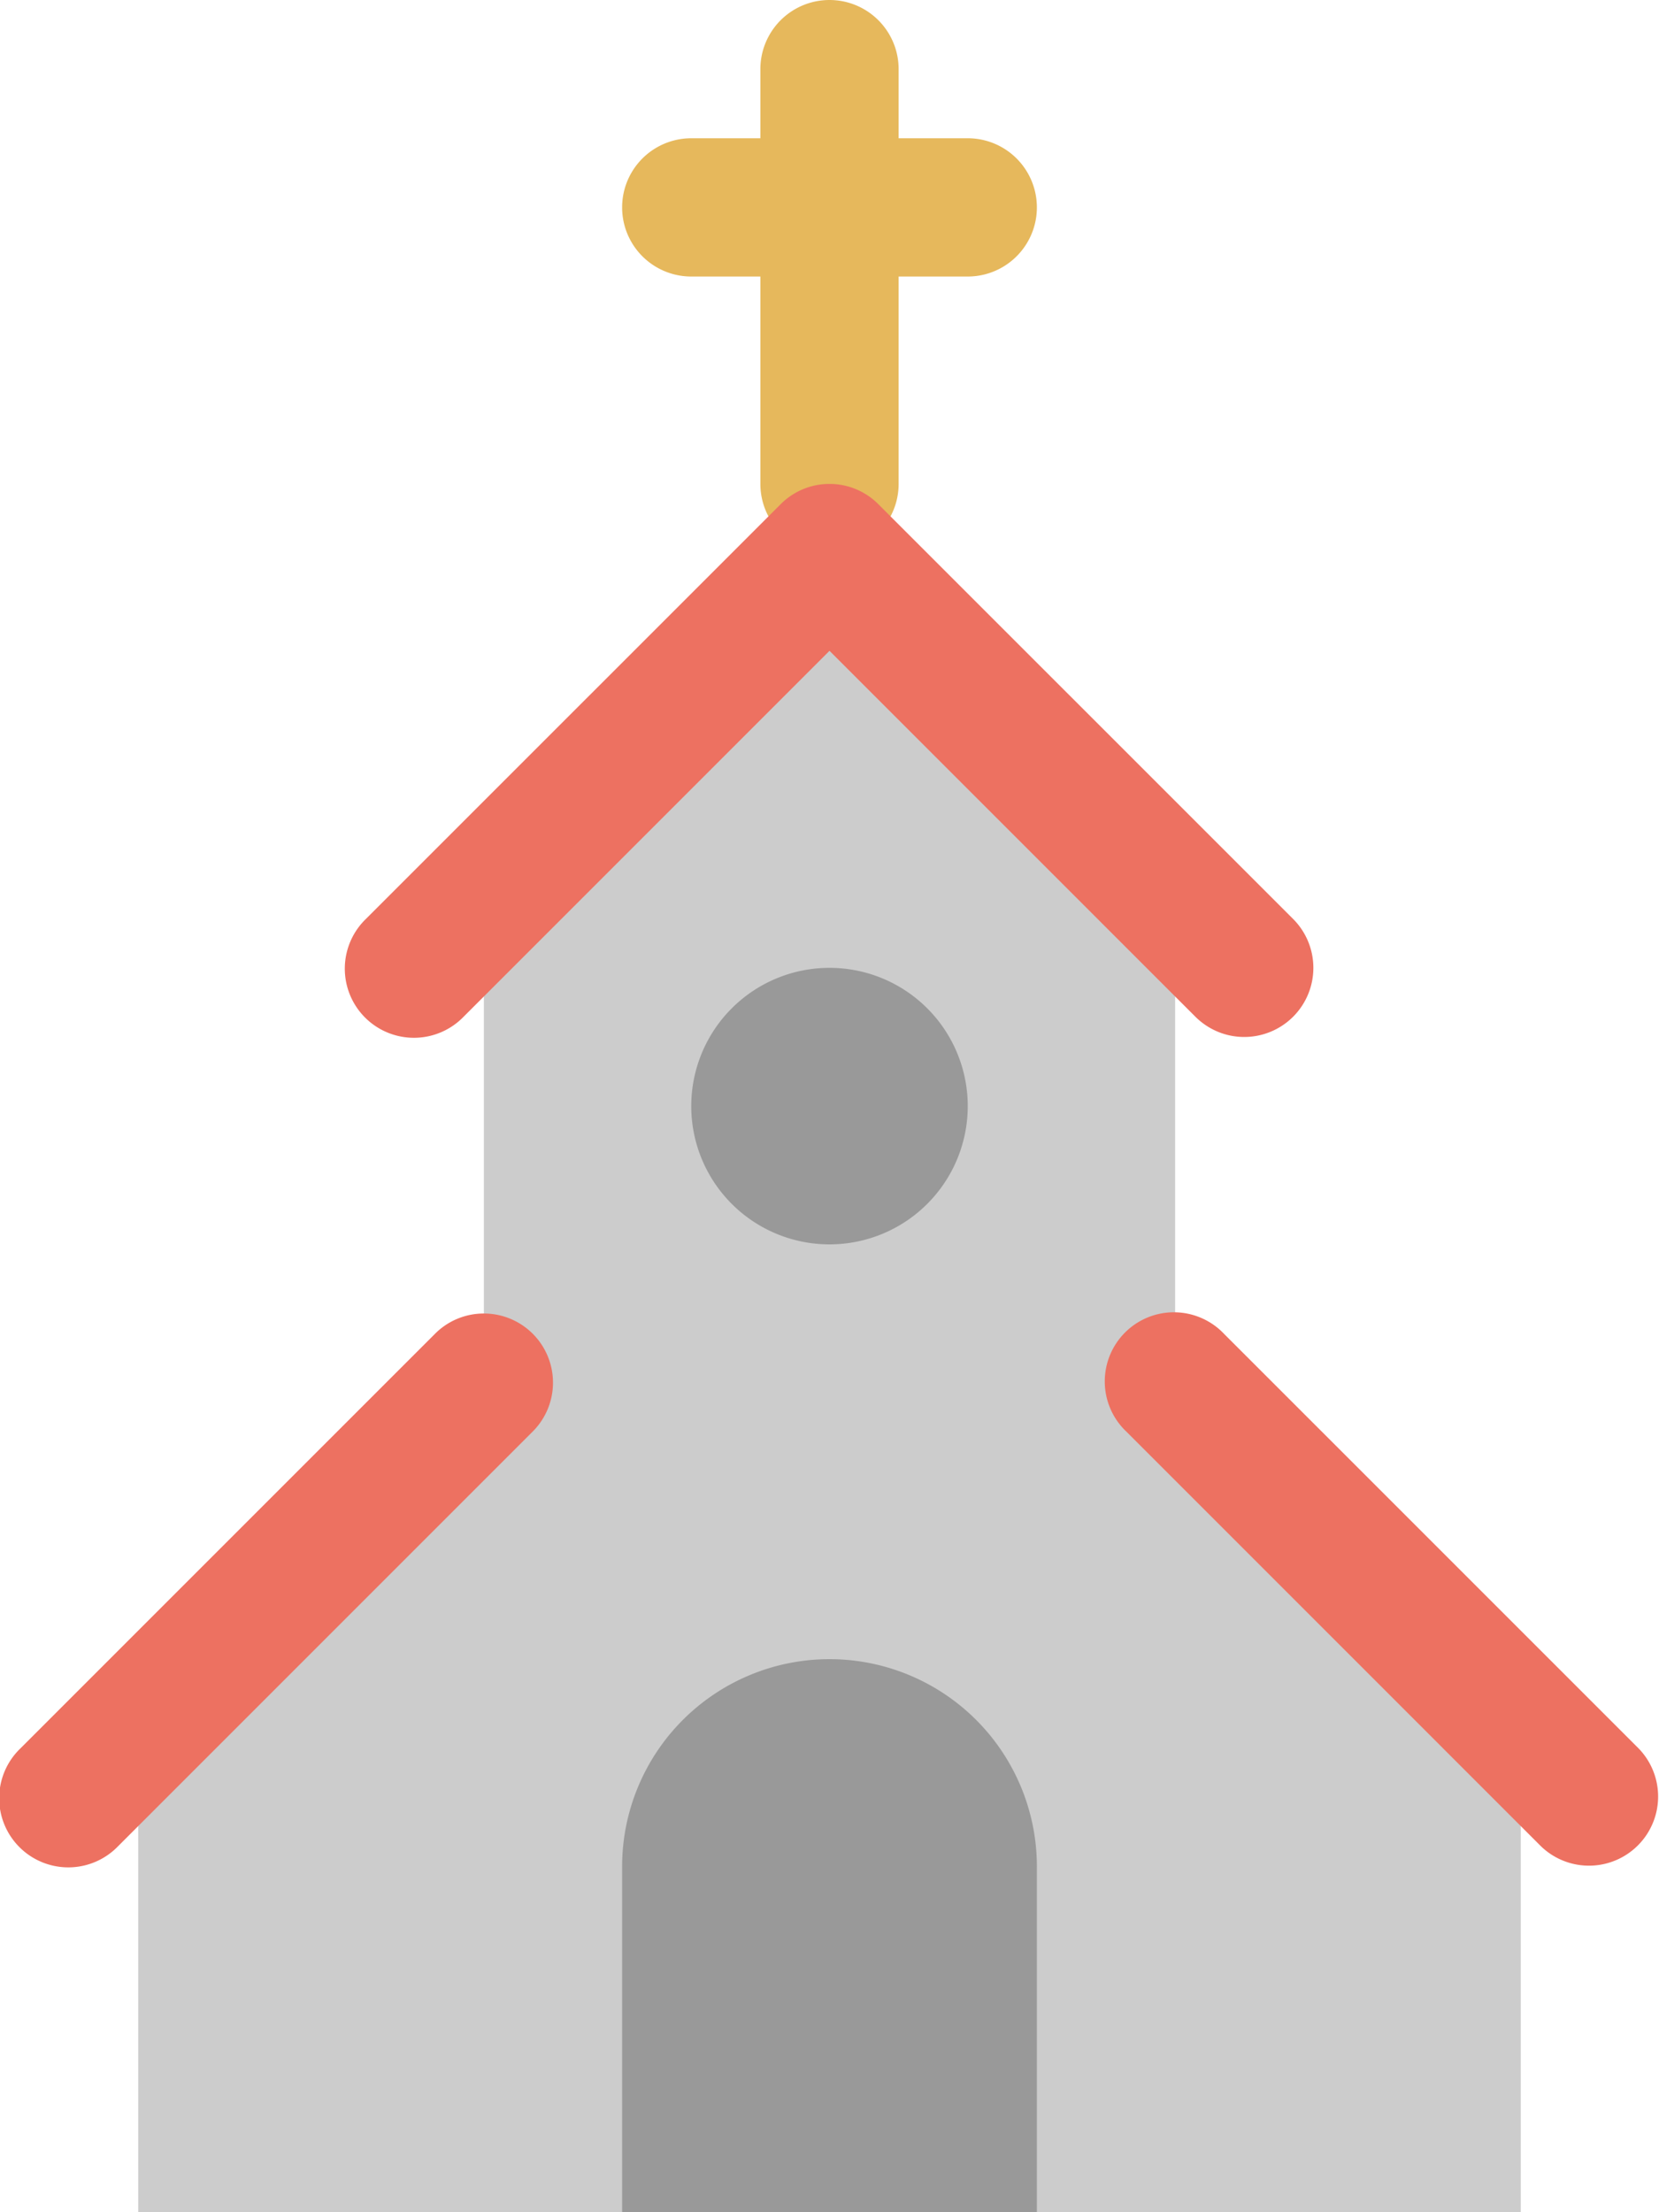 <svg xmlns="http://www.w3.org/2000/svg" width="48" height="64"><path d="M28 4h-2V2a2 2 0 00-4 0v2h-2a2 2 0 000 4h2v6a2 2 0 004 0V8h2a2 2 0 000-4z" fill-rule="evenodd" clip-rule="evenodd" fill="#e6b85c"/><path fill-rule="evenodd" clip-rule="evenodd" fill="#ccc" d="M34 40V26L24 16 14 26v14L4 50v14h40V50z"/><path d="M36 30a2 2 0 001.412-3.416L25.415 14.588C25.054 14.225 24.553 14 24 14s-1.054.225-1.415.588L10.588 26.584a2 2 0 102.826 2.83L24 18.828l10.586 10.586c.362.361.862.586 1.414.586zm-22 8a1.99 1.99 0 00-1.415.588L.588 50.584a2 2 0 102.826 2.83l12-12A2 2 0 0014 38zm33.412 12.584L35.415 38.588a2 2 0 10-2.829 2.826l12 12a2 2 0 002.826-2.83z" fill-rule="evenodd" clip-rule="evenodd" fill="#ed7161"/><path d="M24 36a4 4 0 100-8 4 4 0 000 8zm0 12a6 6 0 00-6 6v10h12V54a6 6 0 00-6-6z" fill-rule="evenodd" clip-rule="evenodd" fill="#999"/></svg>